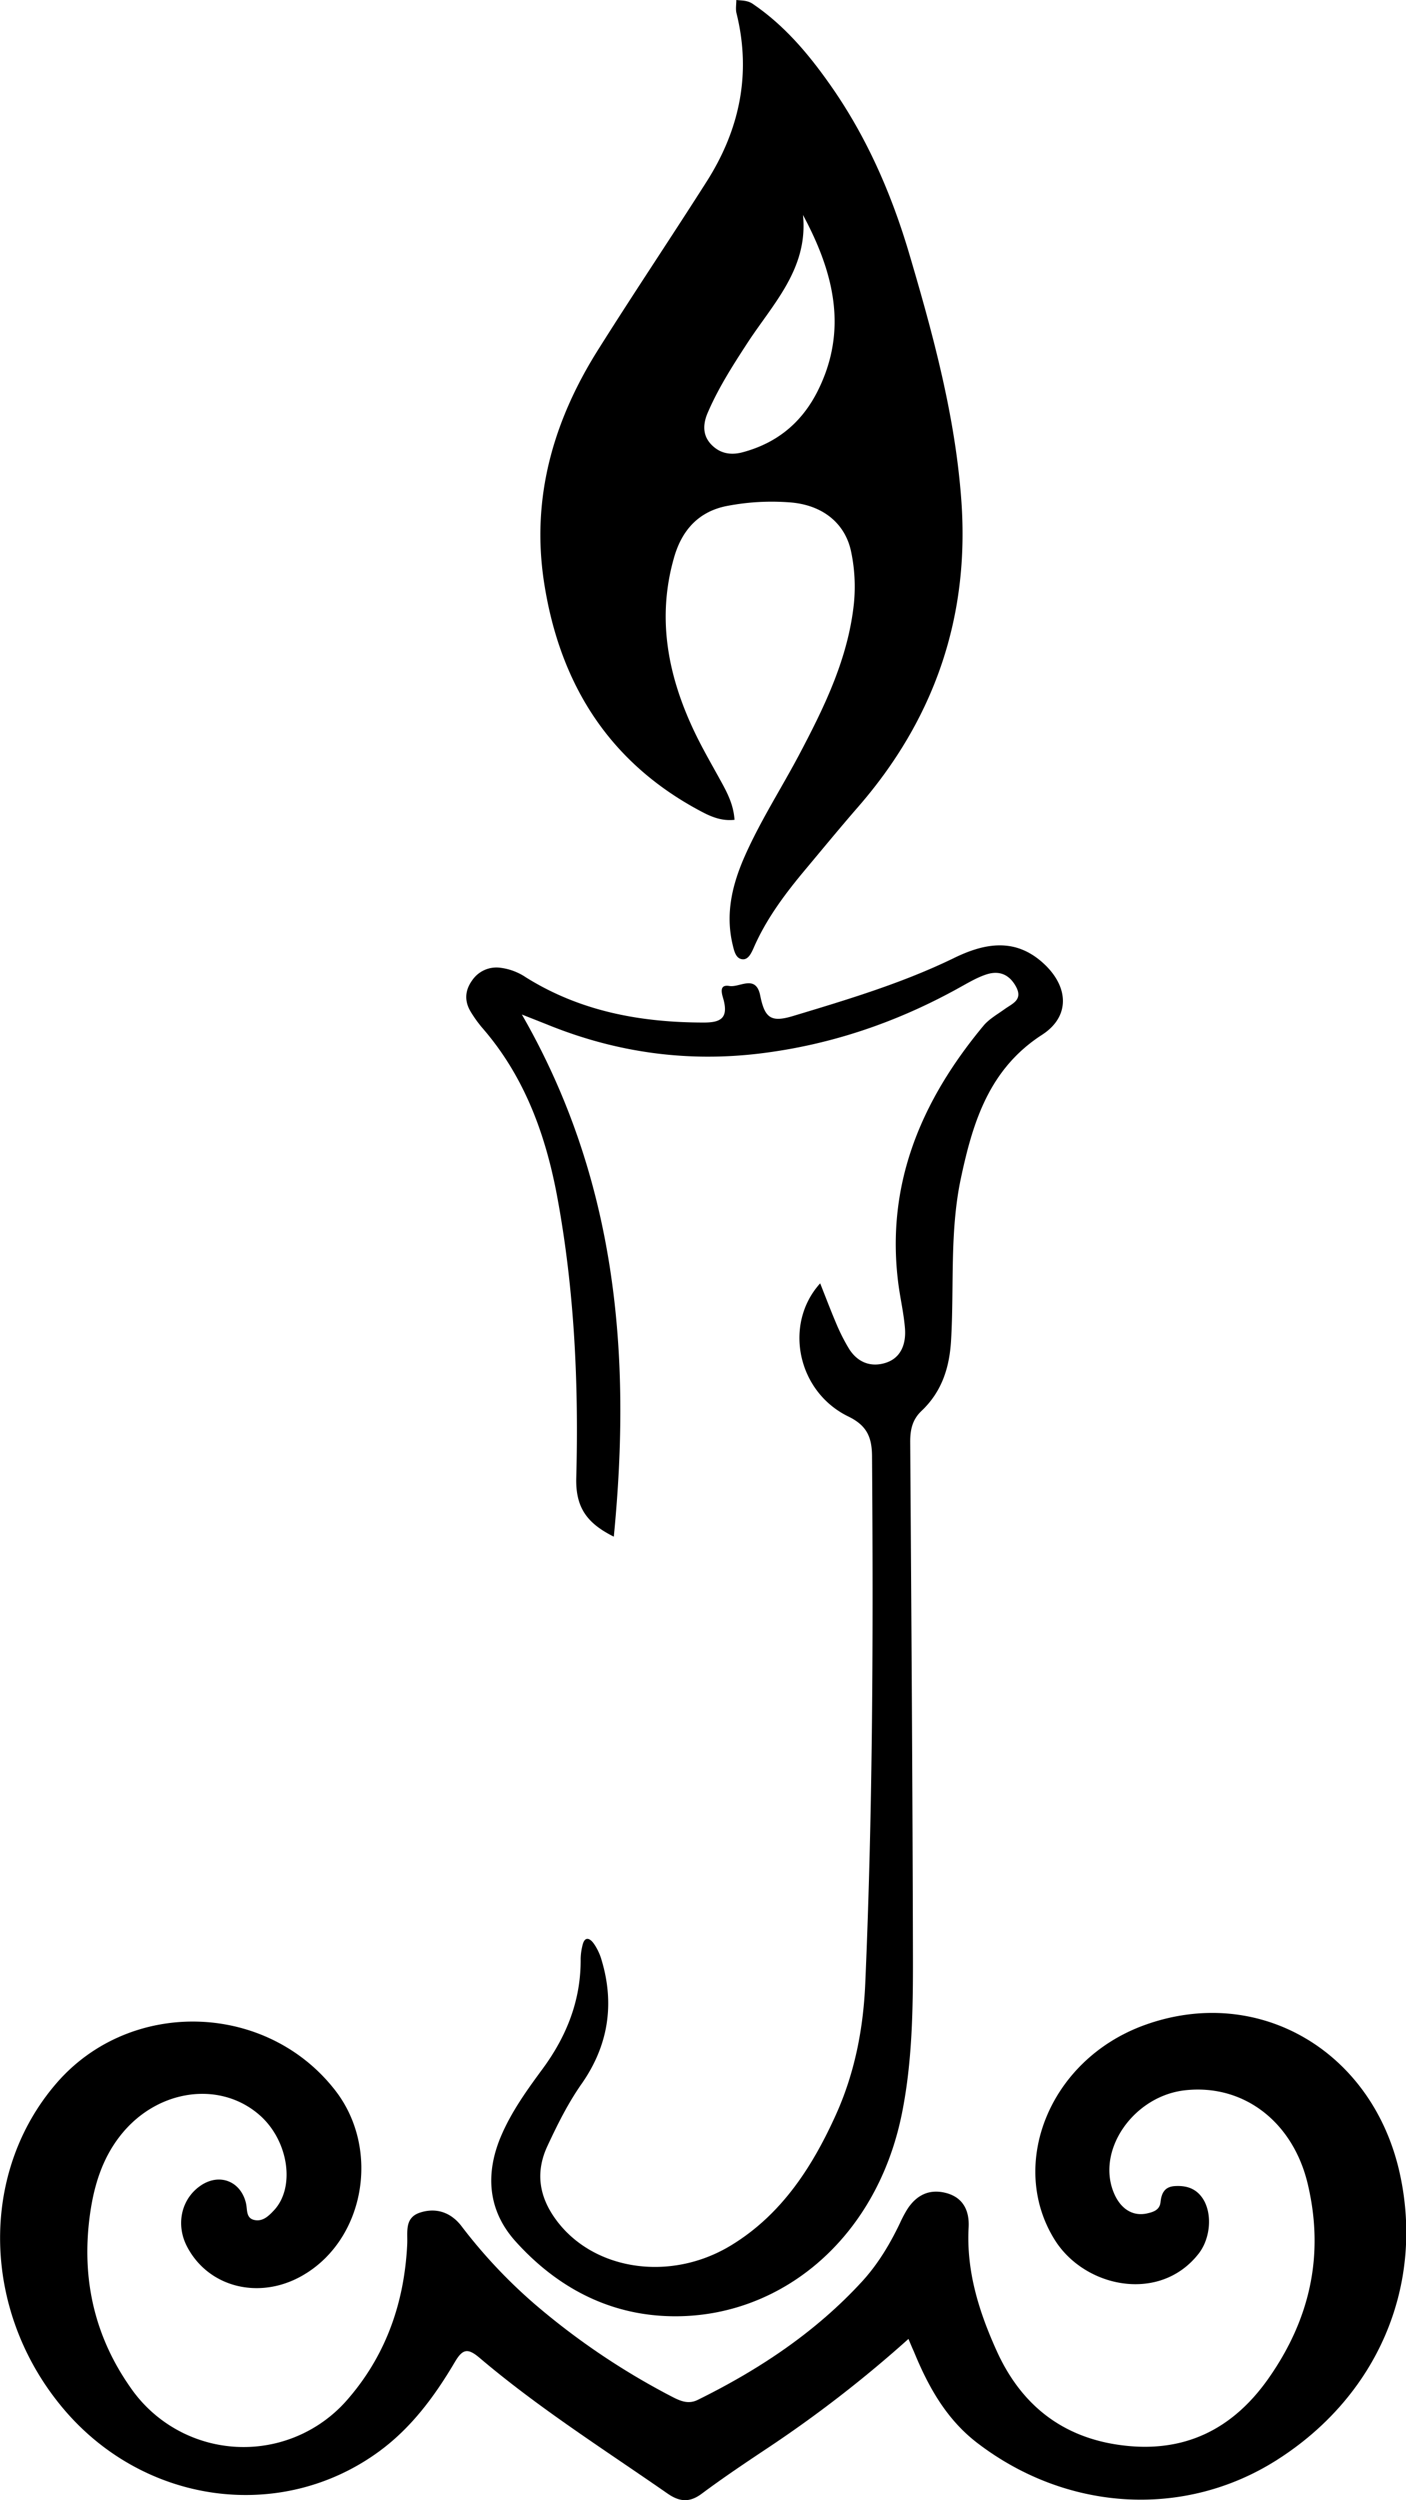 <svg id="Capa_1" data-name="Capa 1" xmlns="http://www.w3.org/2000/svg" viewBox="0 0 720 1279.95"><path d="M465.22,1197.21a631.71,631.71,0,0,1-71.39,55.38c-11.64,7.75-23.28,15.53-34.49,23.88-6.24,4.64-11.3,4.16-17.37,0-32.55-22.62-66.1-43.85-96.38-69.56-5.93-5-8.58-4.75-12.58,2-10.27,17.41-22.17,33.64-38.75,45.81-50.27,36.89-120.62,27.32-162-22-41.67-49.64-43.07-120.54-3.27-166.49,37.64-43.47,107.41-41.64,142.67,3.75,23.58,30.36,14.93,77.32-17.55,95.23-21.91,12.09-47.51,5.4-58.3-15.21-5.87-11.2-3.07-24.23,6.68-31.09s20.9-2.51,23.51,9c.74,3.29-.12,7.61,4.47,8.47,4.19.78,7.12-2.13,9.75-4.91,11.11-11.74,7.6-35.6-7.09-48.66-20.3-18-52.51-13.56-71.25,10-10,12.54-14.18,27.39-16.09,42.85-3.87,31.34,2.7,60.36,21,86.41a70.33,70.33,0,0,0,111.31,6c19.64-22.64,29-49.57,30.43-79.33.31-6.26-1.56-13.62,6.71-16.24s15.67,0,21,6.87a264.29,264.29,0,0,0,37.74,40.16,369.16,369.16,0,0,0,70.19,47.3c4.25,2.19,8.36,4,13.22,1.56,31.38-15.48,60.18-34.58,84-60.5,8.13-8.85,14.3-19.13,19.49-30a63.73,63.73,0,0,1,3.66-6.94c4.76-7.43,11.46-10.75,20.18-8.37s11.75,9.31,11.31,17.49c-1.23,22.53,5.29,43.23,14.38,63.31,13.13,29,35.57,45.64,67.37,48.65,30.76,2.91,54.37-9.72,71.87-34.68,21.23-30.28,28.67-63.22,20-99.6-7.55-31.61-32.72-51.08-62.67-47.84-26.07,2.82-45.35,30-36.85,51.88,3.36,8.67,9.77,12.9,17.4,11.15,3.08-.7,6.35-1.71,6.77-5.75.47-4.47,2-7.86,7.25-8.21,5.94-.39,10.91,1.15,14.37,6.35,5,7.59,4,20.21-1.92,28-19.77,25.69-58.35,17.82-73.78-6.68-24.06-38.22-3.24-92.12,45.62-110,58.55-21.36,117.6,13.21,131.16,76.66,12.3,57.53-12,113.5-63.3,146-47.12,29.85-107.25,26.4-153.25-8.84-15.83-12.13-25.11-28.83-32.48-46.85C467.07,1201.68,466.3,1199.83,465.22,1197.21Z" transform="translate(0 0.19)"/><path d="M492.31,256.29c-3.08-43.18-14.39-84.88-26.6-126.23-9.19-31.16-22.09-60.72-41-87.41-11-15.59-23.23-30-39.22-40.85-2.74-1.87-5.55-1.65-8.42-2,0,2.27-.45,4.64.08,6.78,7.7,31,1.6,59.64-15.27,86.17-18.31,28.78-37.34,57.09-55.52,86-23,36.46-34.42,75.92-27.75,119.24,8,51.82,33.15,92.2,80.43,117.23,5.18,2.75,10.46,5,17.1,4.3-.49-7.52-3.51-13.48-6.76-19.39-4.89-8.94-10.07-17.75-14.38-27-13.23-28.3-18.66-57.61-9.69-88.35,4-13.62,12.48-23.07,26.8-25.91A120.77,120.77,0,0,1,404.41,257c16.56,1.2,28.48,10.5,31.49,25.49a87.07,87.07,0,0,1,1.39,26.16c-2.92,27.9-14.85,52.51-27.66,76.8-9.22,17.5-20,34.15-28.06,52.27-6.55,14.71-10.25,29.75-6.35,45.87.75,3.1,1.56,7.07,5.1,7.33,2.93.21,4.5-3.31,5.67-5.95,6.49-14.88,16.13-27.68,26.43-40,9-10.76,17.89-21.58,27.09-32.15C478.6,367.85,496.55,315.58,492.31,256.29Zm-73.55-56.36c-8.14,16.25-20.89,26.74-38.54,31.44-6.3,1.68-11.72.46-16-4-4.51-4.72-4.3-10.44-1.81-16.24,5.42-12.62,12.77-24.11,20.23-35.57,13.12-20.18,31.35-38.16,28.56-65.71C426.91,139.09,434.42,168.65,418.76,199.93Z" transform="translate(0 0.19)"/><path d="M420,656.82c2.9,7.28,5.6,14.44,8.61,21.46a97.42,97.42,0,0,0,5.91,11.61c4.43,7.43,11.51,10.13,19.29,7.53s10.22-9.9,9.62-17.53S461,664.5,460,656.78c-6.46-50.85,11.87-93.59,43.58-131.79,2.9-3.5,7.19-5.89,11-8.64s9.39-4.64,5.7-11.43c-3.36-6.17-8.47-8.32-14.84-6.35-4.41,1.37-8.55,3.76-12.61,6-32.4,18.24-66.89,30.13-103.89,34.6s-72.79-.47-107.38-14.31c-4.24-1.7-8.49-3.37-14.32-5.67,48.52,84.36,56.25,174,47.08,267.32C301,779.83,294.69,772,295.1,756.47c1.29-48.11-.93-96.26-9.7-143.69-5.81-31.45-16.52-61.33-37.95-86.2a63.13,63.13,0,0,1-6.55-9.05c-3.14-5.36-2.77-10.78.89-15.82a15,15,0,0,1,14.5-6.45,30.12,30.12,0,0,1,13,4.89c27.92,17.46,58.76,23.13,91.14,23.15,8.26,0,12.51-2,10.2-11.3-.62-2.47-3.14-8.46,2.88-7.42,5.24.92,13.58-6.16,15.8,4.93,2.33,11.64,5.61,13.81,16.82,10.44,28-8.45,56-16.83,82.46-29.71,15.72-7.66,31.39-10.52,45.9,2.89,12.88,11.91,13.6,27.11-.86,36.44-27.1,17.5-35.43,44.64-41.55,73.37-5.83,27.4-3.43,55.41-5.05,83.12-.82,14.14-4.85,26.33-15.13,36.07-4.78,4.52-5.83,9.82-5.79,16.06.58,87.79,1.21,175.58,1.4,263.38.06,26.85-.34,53.92-5.65,80.26-13.44,66.7-65.75,107.21-123.08,103.57-29.93-1.9-54.92-16.07-74.75-38.09-14.28-15.85-15.68-34.79-7.29-54.29,5.34-12.39,13.2-23.3,21.14-34.08,12.38-16.83,19.68-35.28,19.47-56.41a30.48,30.48,0,0,1,.85-6.42c1.07-5.19,3.74-4.32,6-1.11a28.64,28.64,0,0,1,3.9,8.38c6.78,22.7,3.29,43.9-10.25,63.23-7,10-12.39,20.84-17.52,31.86-6.14,13.19-4.34,25.46,3.91,37.06,18.83,26.52,58.76,32.93,90.23,13.73,25.78-15.72,41.52-40.07,53.62-66.88,9.58-21.25,14-43.83,15-67.11,3.89-89.93,4.14-179.91,3.47-269.9-.07-9.85-2.65-15.77-12.16-20.4C408.22,712.23,401.18,677.6,420,656.82Z" transform="translate(0 0.19)"/></svg>
